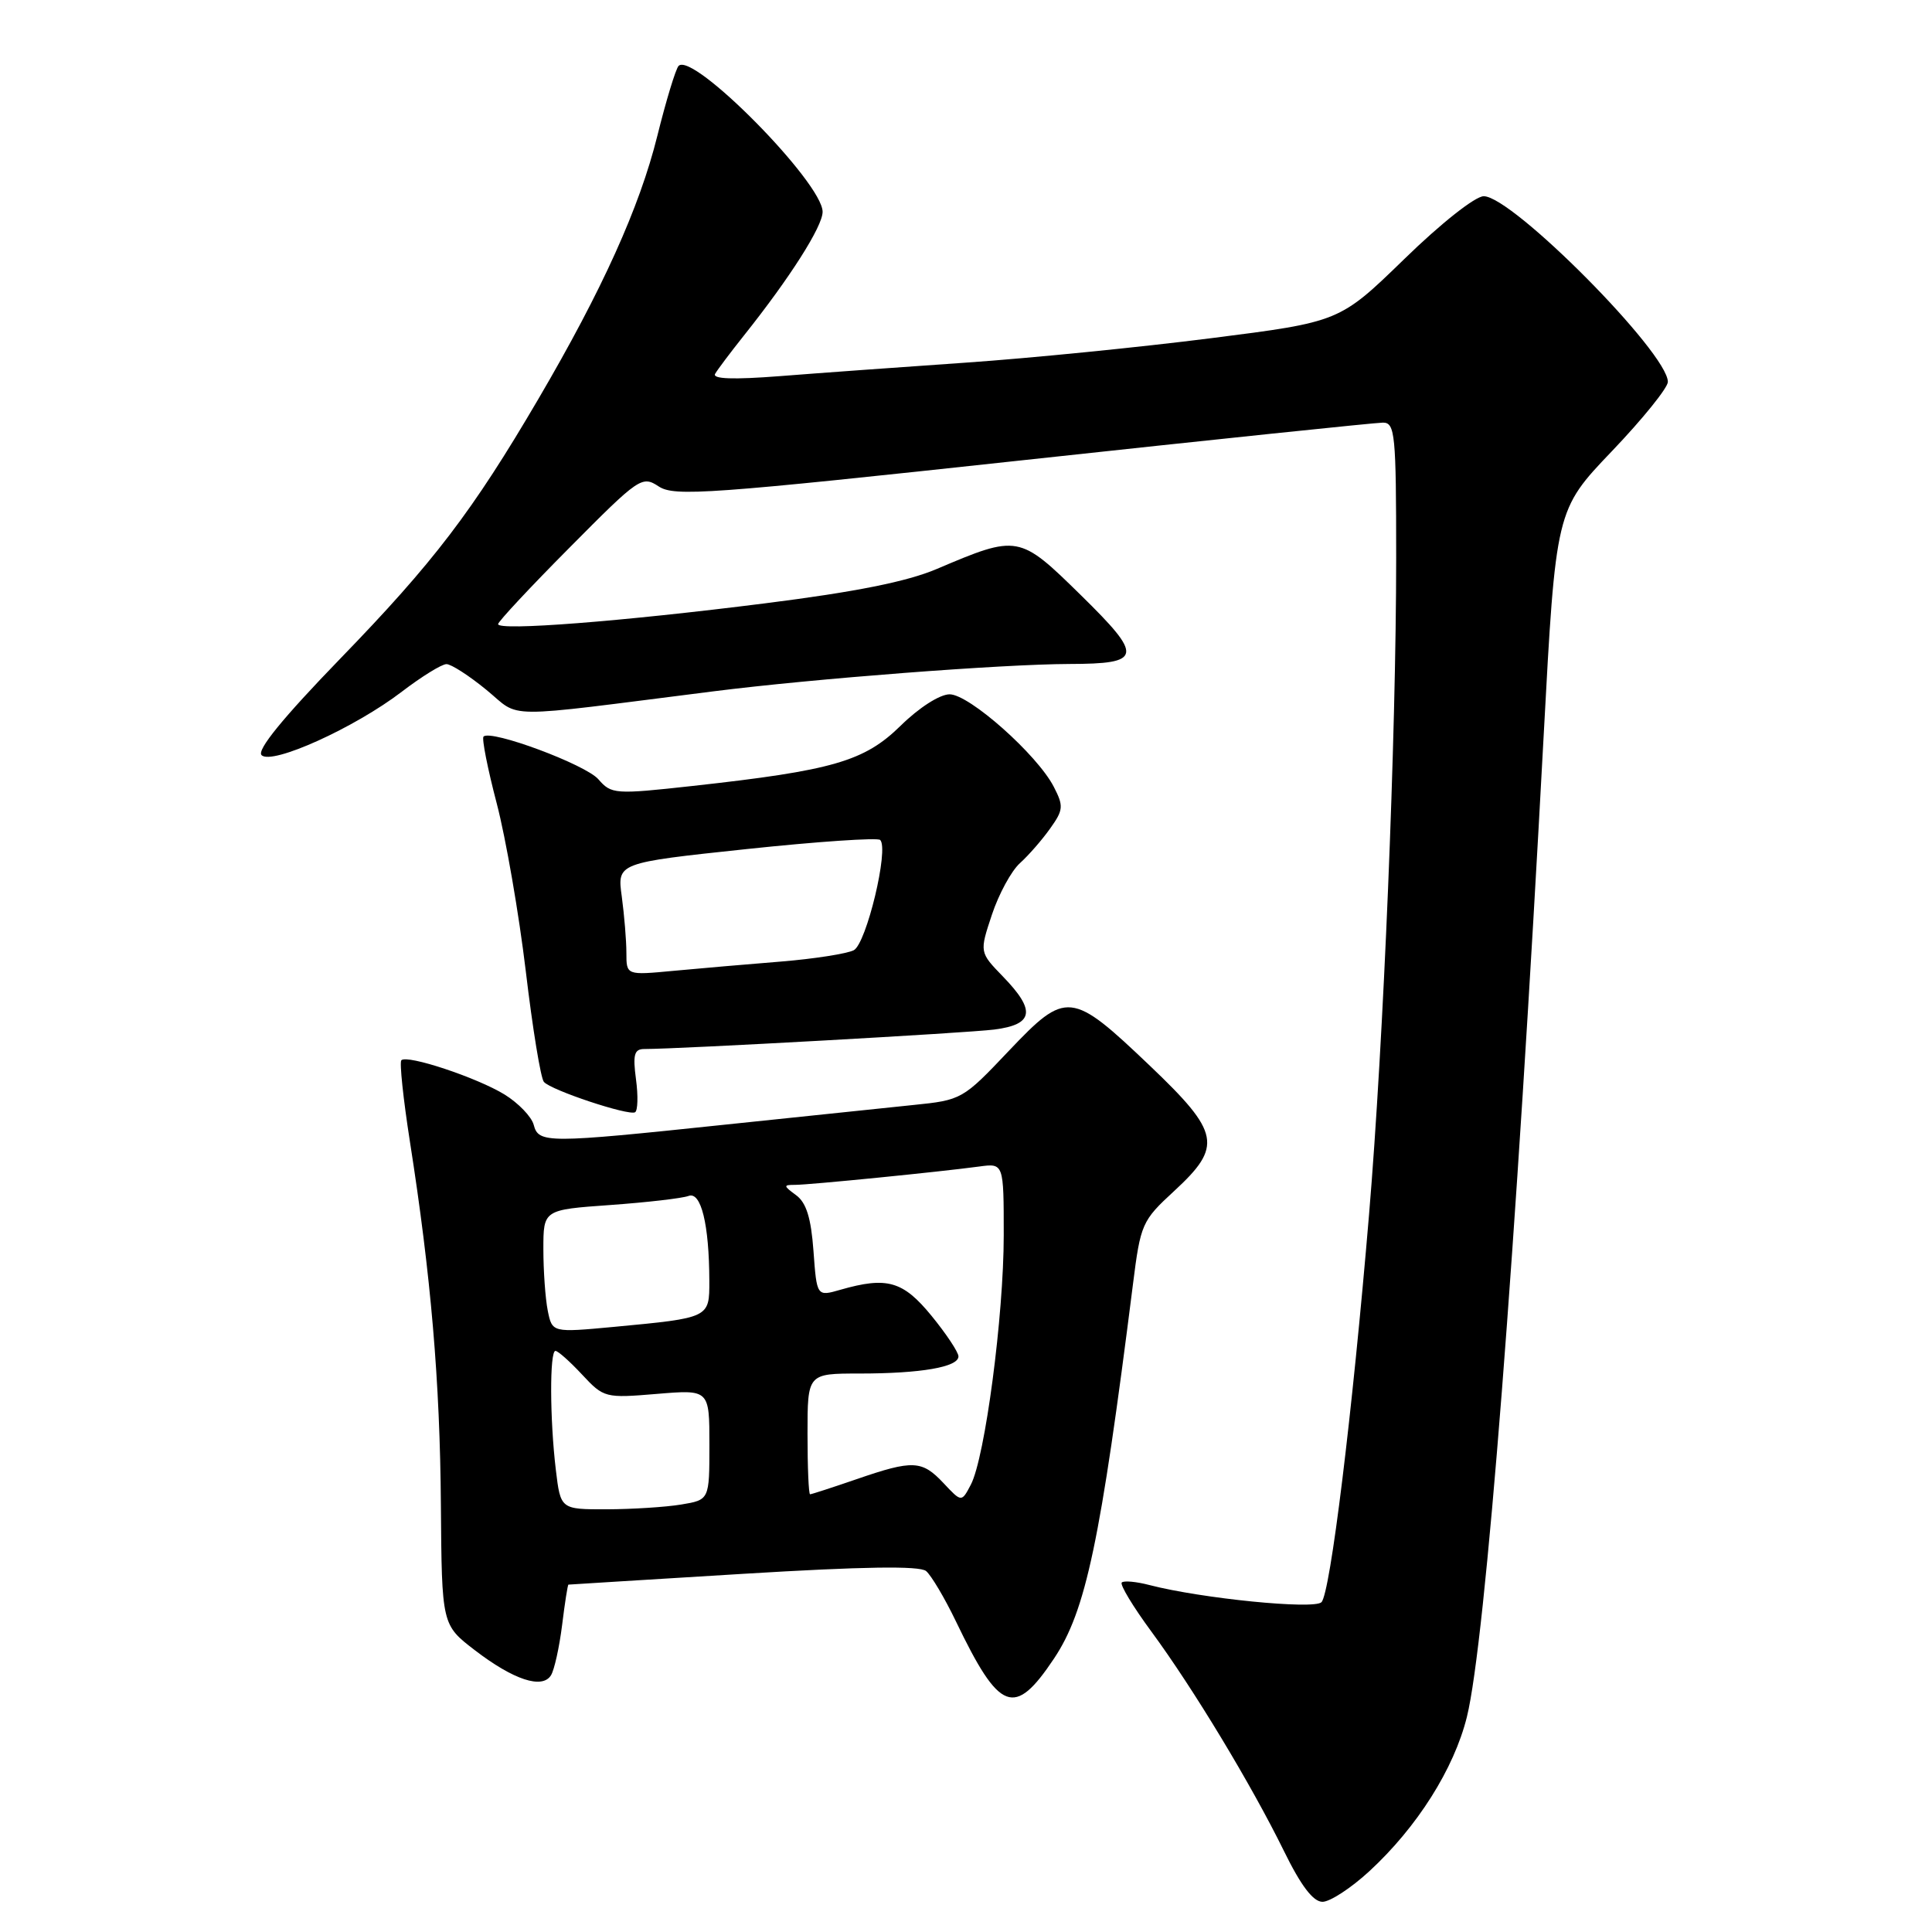 <?xml version="1.0" encoding="UTF-8" standalone="no"?>
<!DOCTYPE svg PUBLIC "-//W3C//DTD SVG 1.1//EN" "http://www.w3.org/Graphics/SVG/1.1/DTD/svg11.dtd" >
<svg xmlns="http://www.w3.org/2000/svg" xmlns:xlink="http://www.w3.org/1999/xlink" version="1.1" viewBox="0 0 256 256">
 <g >
 <path fill="currentColor"
d=" M 181.43 247.96 C 187.78 242.11 192.67 234.37 194.37 227.50 C 196.82 217.64 200.90 165.44 204.54 97.53 C 206.15 67.57 206.15 67.57 213.58 59.79 C 217.66 55.52 221.00 51.38 221.00 50.60 C 221.00 46.76 200.41 26.00 196.60 26.00 C 195.48 26.00 190.93 29.59 186.07 34.33 C 177.50 42.65 177.50 42.65 160.50 44.81 C 151.15 46.00 136.53 47.46 128.00 48.05 C 119.47 48.64 108.37 49.44 103.33 49.84 C 97.13 50.32 94.35 50.22 94.76 49.53 C 95.09 48.96 96.79 46.70 98.54 44.50 C 104.68 36.80 109.00 30.00 109.00 28.07 C 109.00 24.22 91.76 6.75 89.91 8.74 C 89.53 9.16 88.26 13.32 87.10 18.00 C 84.75 27.47 79.79 38.44 71.34 52.86 C 62.61 67.76 57.45 74.52 45.08 87.28 C 37.46 95.15 34.00 99.40 34.66 100.06 C 36.01 101.41 47.03 96.42 53.26 91.64 C 55.88 89.64 58.53 88.00 59.16 88.00 C 59.78 88.00 62.16 89.53 64.45 91.41 C 69.15 95.25 65.84 95.23 94.50 91.61 C 107.85 89.92 132.75 88.01 141.69 87.98 C 151.39 87.96 151.54 87.03 143.24 78.88 C 135.05 70.84 134.90 70.81 124.13 75.39 C 120.18 77.07 113.38 78.43 101.33 79.95 C 82.35 82.35 66.00 83.62 66.00 82.70 C 66.00 82.37 70.27 77.79 75.50 72.53 C 84.70 63.25 85.07 63.00 87.29 64.46 C 89.37 65.82 93.93 65.49 135.55 60.98 C 160.82 58.24 182.29 56.00 183.25 56.00 C 184.85 56.00 185.00 57.52 185.00 73.89 C 185.00 97.61 183.33 138.08 181.40 161.00 C 179.19 187.37 176.27 211.13 175.10 212.30 C 174.10 213.30 159.20 211.81 152.32 210.03 C 150.57 209.57 148.91 209.42 148.64 209.69 C 148.37 209.97 150.13 212.89 152.57 216.20 C 158.12 223.74 165.79 236.44 170.12 245.25 C 172.38 249.87 174.00 252.00 175.24 252.00 C 176.23 252.00 179.02 250.18 181.43 247.96 Z  M 139.66 219.77 C 143.89 213.44 145.81 204.32 150.12 170.19 C 151.13 162.17 151.31 161.75 155.58 157.82 C 162.02 151.88 161.68 150.10 152.39 141.24 C 141.94 131.28 141.30 131.21 133.67 139.25 C 127.58 145.68 127.42 145.77 121.00 146.42 C 117.42 146.79 106.17 147.96 96.00 149.03 C 72.44 151.51 71.37 151.51 70.72 149.05 C 70.44 147.98 68.70 146.17 66.86 145.03 C 63.21 142.79 53.95 139.71 53.18 140.49 C 52.92 140.75 53.43 145.59 54.31 151.23 C 57.11 169.10 58.30 183.02 58.42 199.40 C 58.54 215.30 58.54 215.30 62.93 218.67 C 68.06 222.60 71.86 223.85 73.01 221.98 C 73.45 221.27 74.11 218.29 74.48 215.35 C 74.84 212.41 75.22 209.99 75.32 209.97 C 75.42 209.96 85.84 209.31 98.48 208.54 C 114.37 207.57 121.84 207.46 122.71 208.17 C 123.39 208.74 125.18 211.75 126.67 214.85 C 132.46 226.89 134.41 227.63 139.66 219.77 Z  M 84.27 143.00 C 83.84 139.75 84.04 139.00 85.37 139.00 C 90.08 139.00 128.11 136.88 131.75 136.42 C 136.98 135.75 137.28 133.91 132.89 129.39 C 129.78 126.18 129.78 126.18 131.43 121.21 C 132.34 118.47 134.01 115.39 135.15 114.37 C 136.29 113.34 138.09 111.28 139.15 109.78 C 140.91 107.32 140.95 106.81 139.63 104.25 C 137.43 99.99 128.43 92.00 125.83 92.00 C 124.53 92.00 121.78 93.76 119.34 96.16 C 114.53 100.88 110.36 102.09 91.79 104.14 C 81.46 105.28 81.01 105.24 79.29 103.26 C 77.59 101.30 65.03 96.63 64.07 97.60 C 63.82 97.85 64.61 101.84 65.82 106.46 C 67.03 111.09 68.76 121.09 69.67 128.69 C 70.57 136.28 71.65 142.89 72.07 143.36 C 73.04 144.47 83.29 147.87 84.15 147.38 C 84.51 147.17 84.57 145.20 84.27 143.00 Z  M 73.65 194.75 C 72.85 188.07 72.82 179.00 73.60 179.00 C 73.93 179.00 75.52 180.41 77.13 182.14 C 80.01 185.23 80.20 185.27 87.03 184.70 C 94.00 184.12 94.00 184.12 94.00 191.43 C 94.00 198.74 94.00 198.74 90.25 199.36 C 88.19 199.70 83.75 199.98 80.39 199.99 C 74.28 200.00 74.28 200.00 73.65 194.75 Z  M 125.03 196.53 C 122.16 193.48 120.99 193.42 113.50 196.00 C 110.30 197.10 107.53 198.00 107.34 198.00 C 107.15 198.00 107.00 194.40 107.00 190.00 C 107.00 182.00 107.00 182.00 113.88 182.00 C 122.03 182.00 127.00 181.14 127.00 179.73 C 127.00 179.17 125.39 176.75 123.43 174.35 C 119.65 169.73 117.53 169.13 111.36 170.90 C 108.23 171.80 108.23 171.80 107.79 165.76 C 107.47 161.38 106.84 159.36 105.49 158.37 C 103.79 157.12 103.77 157.00 105.35 157.00 C 107.23 157.00 124.50 155.28 129.75 154.57 C 133.00 154.13 133.00 154.13 133.00 163.68 C 133.00 174.35 130.52 193.13 128.64 196.73 C 127.41 199.07 127.41 199.07 125.03 196.53 Z  M 72.58 173.67 C 72.26 172.06 72.00 168.40 72.00 165.52 C 72.00 160.30 72.00 160.30 80.86 159.67 C 85.74 159.32 90.40 158.78 91.23 158.47 C 92.89 157.83 93.97 162.22 93.99 169.73 C 94.00 174.64 94.05 174.62 81.33 175.82 C 73.17 176.58 73.17 176.58 72.58 173.67 Z  M 83.00 126.26 C 83.00 124.62 82.72 121.27 82.39 118.80 C 81.77 114.33 81.77 114.33 98.90 112.51 C 108.32 111.51 116.30 110.97 116.63 111.30 C 117.82 112.48 114.80 125.03 113.13 125.91 C 112.23 126.37 107.90 127.05 103.50 127.41 C 99.10 127.76 92.69 128.32 89.25 128.64 C 83.00 129.23 83.00 129.23 83.00 126.26 Z "/>
</g>
</svg>